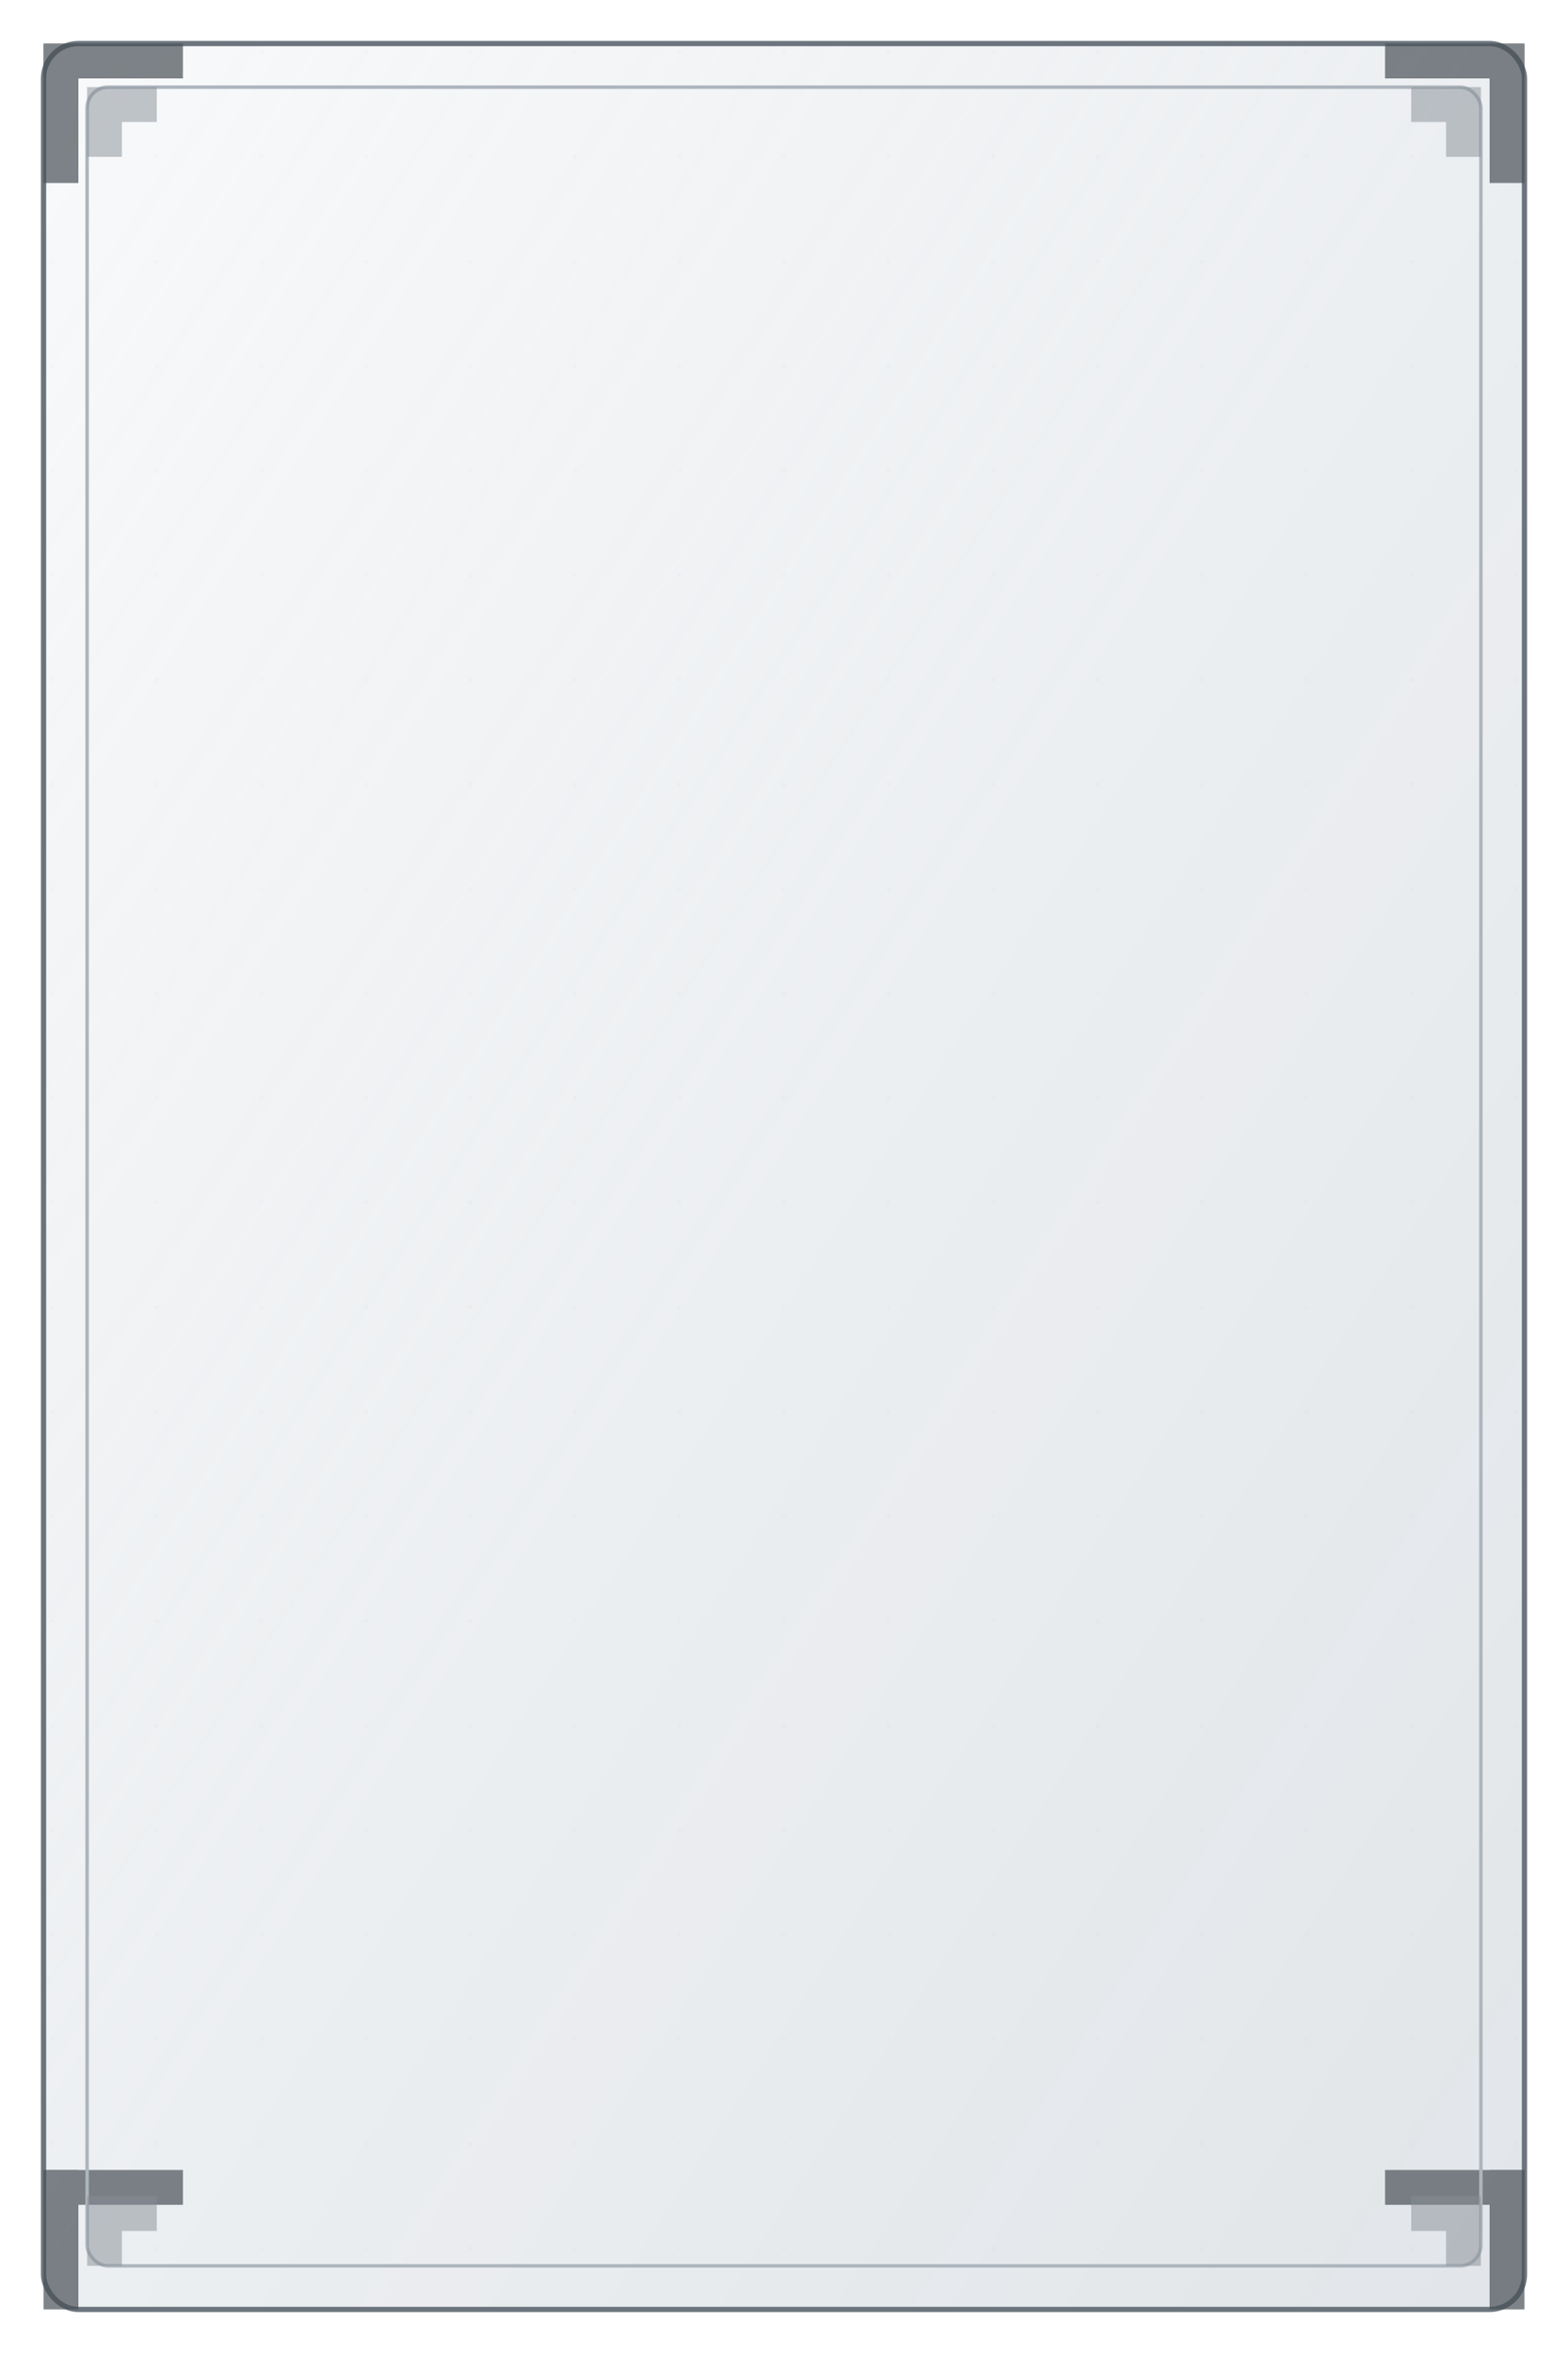 <svg width="900" height="1350" viewBox="0 0 900 1350" xmlns="http://www.w3.org/2000/svg">
  <defs>
    <linearGradient id="vintageGradient" x1="0%" y1="0%" x2="100%" y2="100%">
      <stop offset="0%" style="stop-color:#f8f9fa;stop-opacity:0.95" />
      <stop offset="50%" style="stop-color:#e9ecef;stop-opacity:0.85" />
      <stop offset="100%" style="stop-color:#dee2e6;stop-opacity:0.9" />
    </linearGradient>
    <filter id="vintageShadow" x="-20%" y="-20%" width="140%" height="140%">
      <feDropShadow dx="0" dy="3" stdDeviation="6" flood-color="#000000" flood-opacity="0.2"/>
    </filter>
  </defs>
  
  <!-- Main vintage frame -->
  <rect x="25" y="25" width="850" height="1300" rx="20" ry="20" 
        fill="url(#vintageGradient)" 
        stroke="#6c757d" 
        stroke-width="3"
        filter="url(#vintageShadow)"/>
  
  <!-- Ornate corner decorations -->
  <g fill="#495057" opacity="0.7">
    <!-- Top-left ornate corner -->
    <path d="M25,25 Q45,25 65,25 Q85,25 105,25 L105,45 Q85,45 65,45 Q45,45 25,45 Z"/>
    <path d="M25,25 Q25,45 25,65 Q25,85 25,105 L45,105 Q45,85 45,65 Q45,45 45,25 Z"/>
    
    <!-- Top-right ornate corner -->
    <path d="M795,25 Q815,25 835,25 Q855,25 875,25 L875,45 Q855,45 835,45 Q815,45 795,45 Z"/>
    <path d="M875,25 Q875,45 875,65 Q875,85 875,105 L855,105 Q855,85 855,65 Q855,45 855,25 Z"/>
    
    <!-- Bottom-left ornate corner -->
    <path d="M25,1245 Q45,1245 65,1245 Q85,1245 105,1245 L105,1265 Q85,1265 65,1265 Q45,1265 25,1265 Z"/>
    <path d="M25,1245 Q25,1265 25,1285 Q25,1305 25,1325 L45,1325 Q45,1305 45,1285 Q45,1265 45,1245 Z"/>
    
    <!-- Bottom-right ornate corner -->
    <path d="M795,1245 Q815,1245 835,1245 Q855,1245 875,1245 L875,1265 Q855,1265 835,1265 Q815,1265 795,1265 Z"/>
    <path d="M875,1245 Q875,1265 875,1285 Q875,1305 875,1325 L855,1325 Q855,1305 855,1285 Q855,1265 855,1245 Z"/>
  </g>
  
  <!-- Inner decorative border with vintage pattern -->
  <rect x="50" y="50" width="800" height="1250" rx="12" ry="12" 
        fill="none" 
        stroke="#adb5bd" 
        stroke-width="2"/>
  
  <!-- Vintage corner flourishes -->
  <g fill="#868e96" opacity="0.5">
    <!-- Top-left flourish -->
    <path d="M50,50 Q70,50 90,50 L90,70 Q70,70 50,70 Z"/>
    <path d="M50,50 Q50,70 50,90 L70,90 Q70,70 70,50 Z"/>
    
    <!-- Top-right flourish -->
    <path d="M810,50 Q830,50 850,50 L850,70 Q830,70 810,70 Z"/>
    <path d="M850,50 Q850,70 850,90 L830,90 Q830,70 830,50 Z"/>
    
    <!-- Bottom-left flourish -->
    <path d="M50,1260 Q70,1260 90,1260 L90,1280 Q70,1280 50,1280 Z"/>
    <path d="M50,1260 Q50,1280 50,1300 L70,1300 Q70,1280 70,1260 Z"/>
    
    <!-- Bottom-right flourish -->
    <path d="M810,1260 Q830,1260 850,1260 L850,1280 Q830,1280 810,1280 Z"/>
    <path d="M850,1260 Q850,1280 850,1300 L830,1300 Q830,1280 830,1260 Z"/>
  </g>
  
  <!-- Subtle vintage texture -->
  <defs>
    <pattern id="vintagePattern" x="0" y="0" width="60" height="60" patternUnits="userSpaceOnUse">
      <circle cx="30" cy="30" r="0.8" fill="#6c757d" opacity="0.2"/>
      <circle cx="15" cy="15" r="0.4" fill="#495057" opacity="0.15"/>
      <circle cx="45" cy="45" r="0.4" fill="#495057" opacity="0.15"/>
    </pattern>
  </defs>
  
  <rect x="25" y="25" width="850" height="1300" rx="20" ry="20" 
        fill="url(#vintagePattern)" 
        opacity="0.3"/>
</svg>
